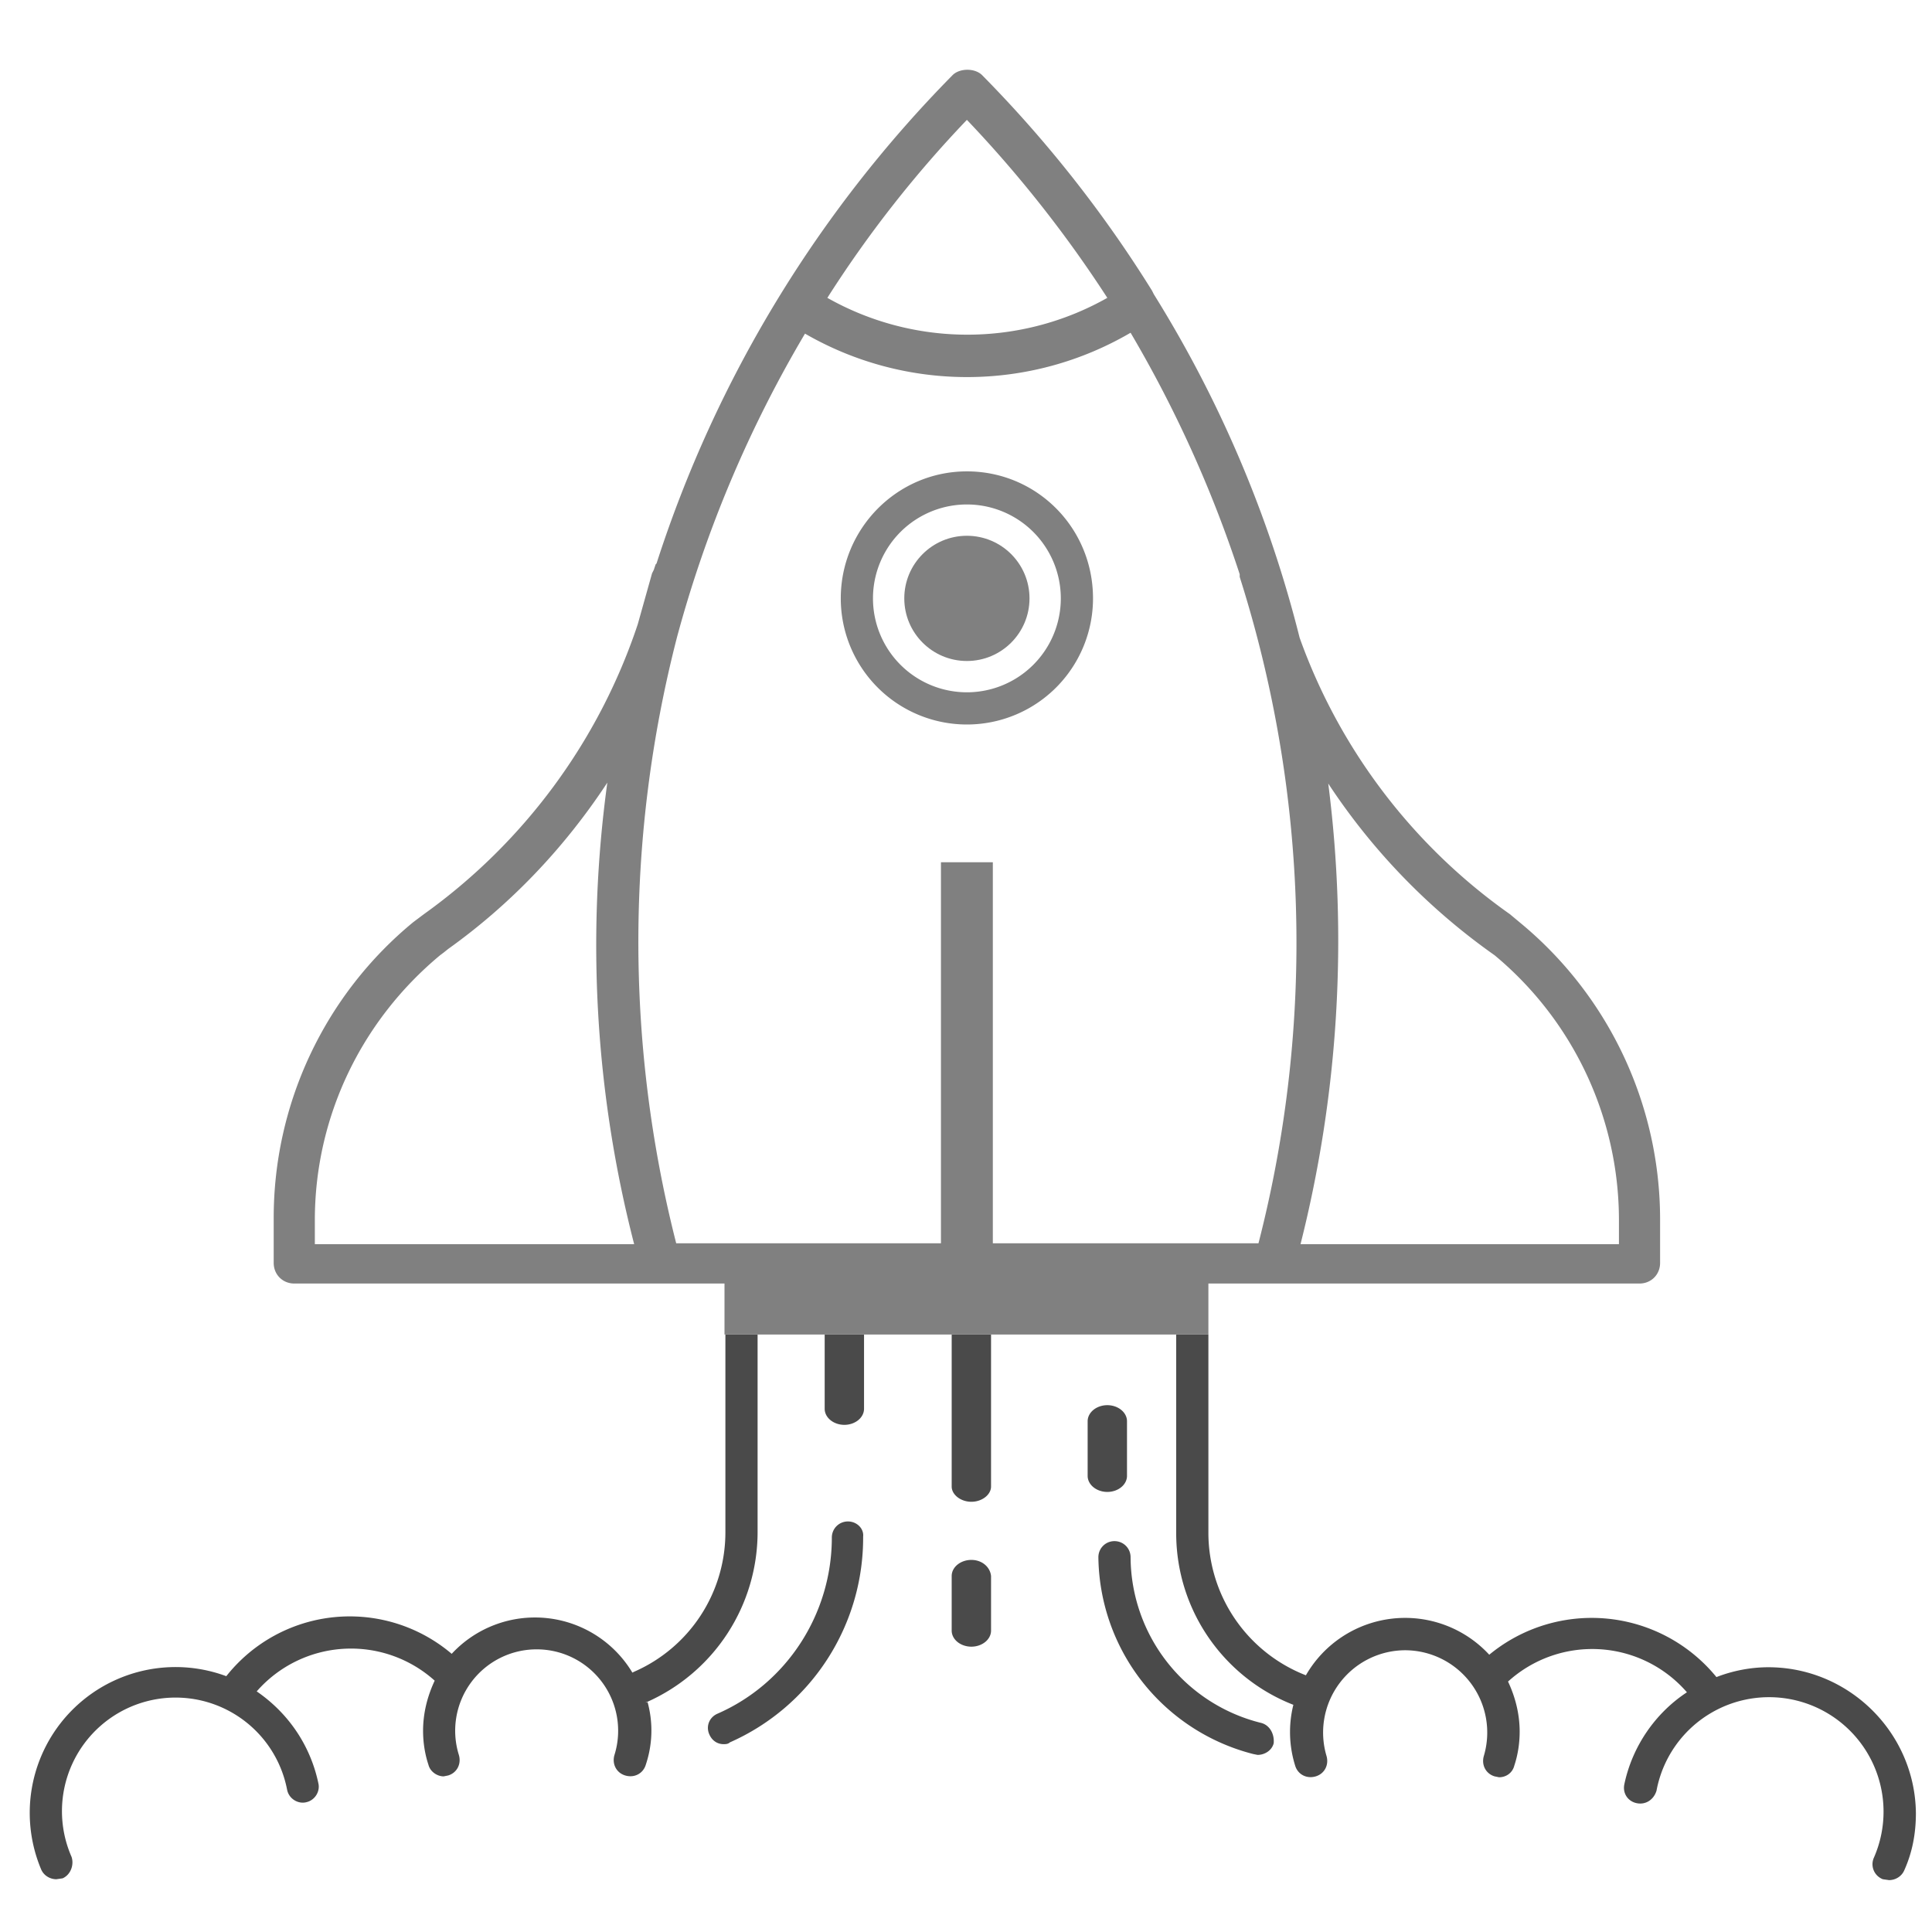 <svg viewBox="0 0 216 216">
  <path fill="gray" d="M105.2 96.4h5.8v45.5h-5.8z"/>
  <path fill="#4a4a4a" d="M94.8 170.1c-1 0-1.8.8-1.8 1.8 0 8.5-5 16.3-12.8 19.7-.9.4-1.3 1.4-.9 2.3.3.7.9 1.1 1.6 1.1.2 0 .5 0 .7-.2a25 25 0 0014.9-23c.1-.9-.7-1.7-1.7-1.7M123.8 166.8c1.2 0 2.2-.8 2.2-1.8v-6.1c0-1-1-1.8-2.2-1.8s-2.2.8-2.2 1.8v6.1c0 1 1 1.8 2.2 1.8M140.9 192.6a19.2 19.2 0 01-14.5-18.5c0-1-.8-1.8-1.8-1.8s-1.8.8-1.8 1.8a23 23 0 0017.3 22l.5.1c.8 0 1.6-.5 1.8-1.3.1-1.1-.5-2.1-1.5-2.3M108.6 174.4c-1.2 0-2.2.8-2.2 1.8v6.1c0 1 1 1.8 2.2 1.8s2.2-.8 2.2-1.8v-6.1c-.1-1-1-1.8-2.2-1.8"/>
  <path fill="gray" d="M108.1 52.7c-7.8 0-14.1 6.4-14.1 14.2a14.1 14.1 0 1028.2 0c0-7.9-6.3-14.2-14.1-14.2zm0 24.7a10.5 10.5 0 110-21 10.5 10.5 0 010 21z"/>
  <path fill="#4a4a4a" d="M92.2 157.5c0 1 1 1.8 2.2 1.8 1.2 0 2.2-.8 2.2-1.8v-8.3h-4.4v8.3zm-11.1 13v.8a17 17 0 01-10.2 15.6l-.2.1a12.7 12.7 0 00-20.2-2.1 17.6 17.6 0 00-25.2 2.5A16.3 16.3 0 004.6 209c.3.7 1 1.1 1.7 1.1l.7-.1c.9-.4 1.3-1.5 1-2.4a12.7 12.7 0 1124.1-7.5c.2 1 1.2 1.6 2.1 1.4 1-.2 1.6-1.2 1.4-2.1-.9-4.3-3.4-7.9-6.9-10.3a14 14 0 0119.9-1.2c-.8 1.7-1.3 3.6-1.3 5.6 0 1.3.2 2.6.6 3.8.2.8 1 1.3 1.7 1.3l.5-.1c1-.3 1.5-1.3 1.2-2.3a9.1 9.1 0 018.7-11.8 9.1 9.1 0 018.7 11.8c-.3 1 .2 2 1.2 2.3s2-.2 2.3-1.2a12 12 0 00.2-7c-.3.1-.2 0-.1 0a20.8 20.8 0 0012.4-19V149.2h-3.6v21.3zm116.6 15.9c-2 0-4 .4-5.8 1.1a18 18 0 00-25.4-2.5 12.8 12.8 0 00-20.5 2.3 17.1 17.1 0 01-10.9-15.9v-22.2h-3.6v22.2c0 8.7 5.4 16.2 13.1 19.2a12.6 12.6 0 00.2 6.8c.3 1 1.3 1.5 2.3 1.2s1.5-1.3 1.2-2.3a9.2 9.2 0 018.8-11.8 9.2 9.2 0 018.8 11.8c-.3 1 .2 2 1.2 2.3l.5.1c.8 0 1.5-.5 1.7-1.3.4-1.2.6-2.5.6-3.8 0-2-.5-3.9-1.3-5.6a14 14 0 0120 1.2c-3.5 2.3-6.1 6-7 10.3-.2 1 .4 1.9 1.4 2.1s1.9-.4 2.2-1.4a12.8 12.8 0 1124.3 7.5c-.4.9 0 2 1 2.4l.7.1c.7 0 1.4-.4 1.7-1.1.9-2 1.3-4.1 1.3-6.4-.1-9-7.5-16.3-16.5-16.3zm-91.3-20.2c0 .9 1 1.7 2.2 1.7 1.2 0 2.2-.8 2.2-1.7v-17h-4.4v17z"/>
  <path fill="gray" d="M135.1 147v-3.5h48.2c1.3 0 2.3-1 2.3-2.3v-5a43 43 0 00-15.6-33l-.6-.5-.6-.5a64.3 64.3 0 01-23.5-30.9A134.3 134.3 0 00129 32.9l-.1-.2-.1-.2a138.1 138.1 0 00-19-24.1c-.8-.8-2.5-.8-3.3 0A138 138 0 0073.4 63l-.1.1-.2.6-.2.4-1.6 5.7a65.2 65.2 0 01-23.9 32.4l-1.2.9a42.8 42.8 0 00-15.6 33.1v5c0 1.3 1 2.3 2.3 2.3H81v5.7h54.1V147zm13.4-59.4a71.6 71.6 0 0018.6 19.2 38.5 38.5 0 0113.9 29.6v2.7h-35.6a138.7 138.7 0 003.1-51.5zm-40.4-74.2a136 136 0 0115.7 19.9 31.8 31.8 0 01-31.3 0 129 129 0 0115.6-19.9zM35.2 139v-2.6c0-11.4 5.1-22.2 14-29.6l.4-.3.5-.4c7-5 13-11.3 17.8-18.6a133.8 133.8 0 003 51.6H35.2zm40.4 0a136.4 136.4 0 01.1-67.8A136 136 0 0190 37.3a36.2 36.2 0 0036.4-.1 137 137 0 0112.2 27v.3a135 135 0 012.1 74.5H75.6z"/>
  <circle  fill="gray" cx="108.1" cy="66.9" r="7"/>
</svg>
